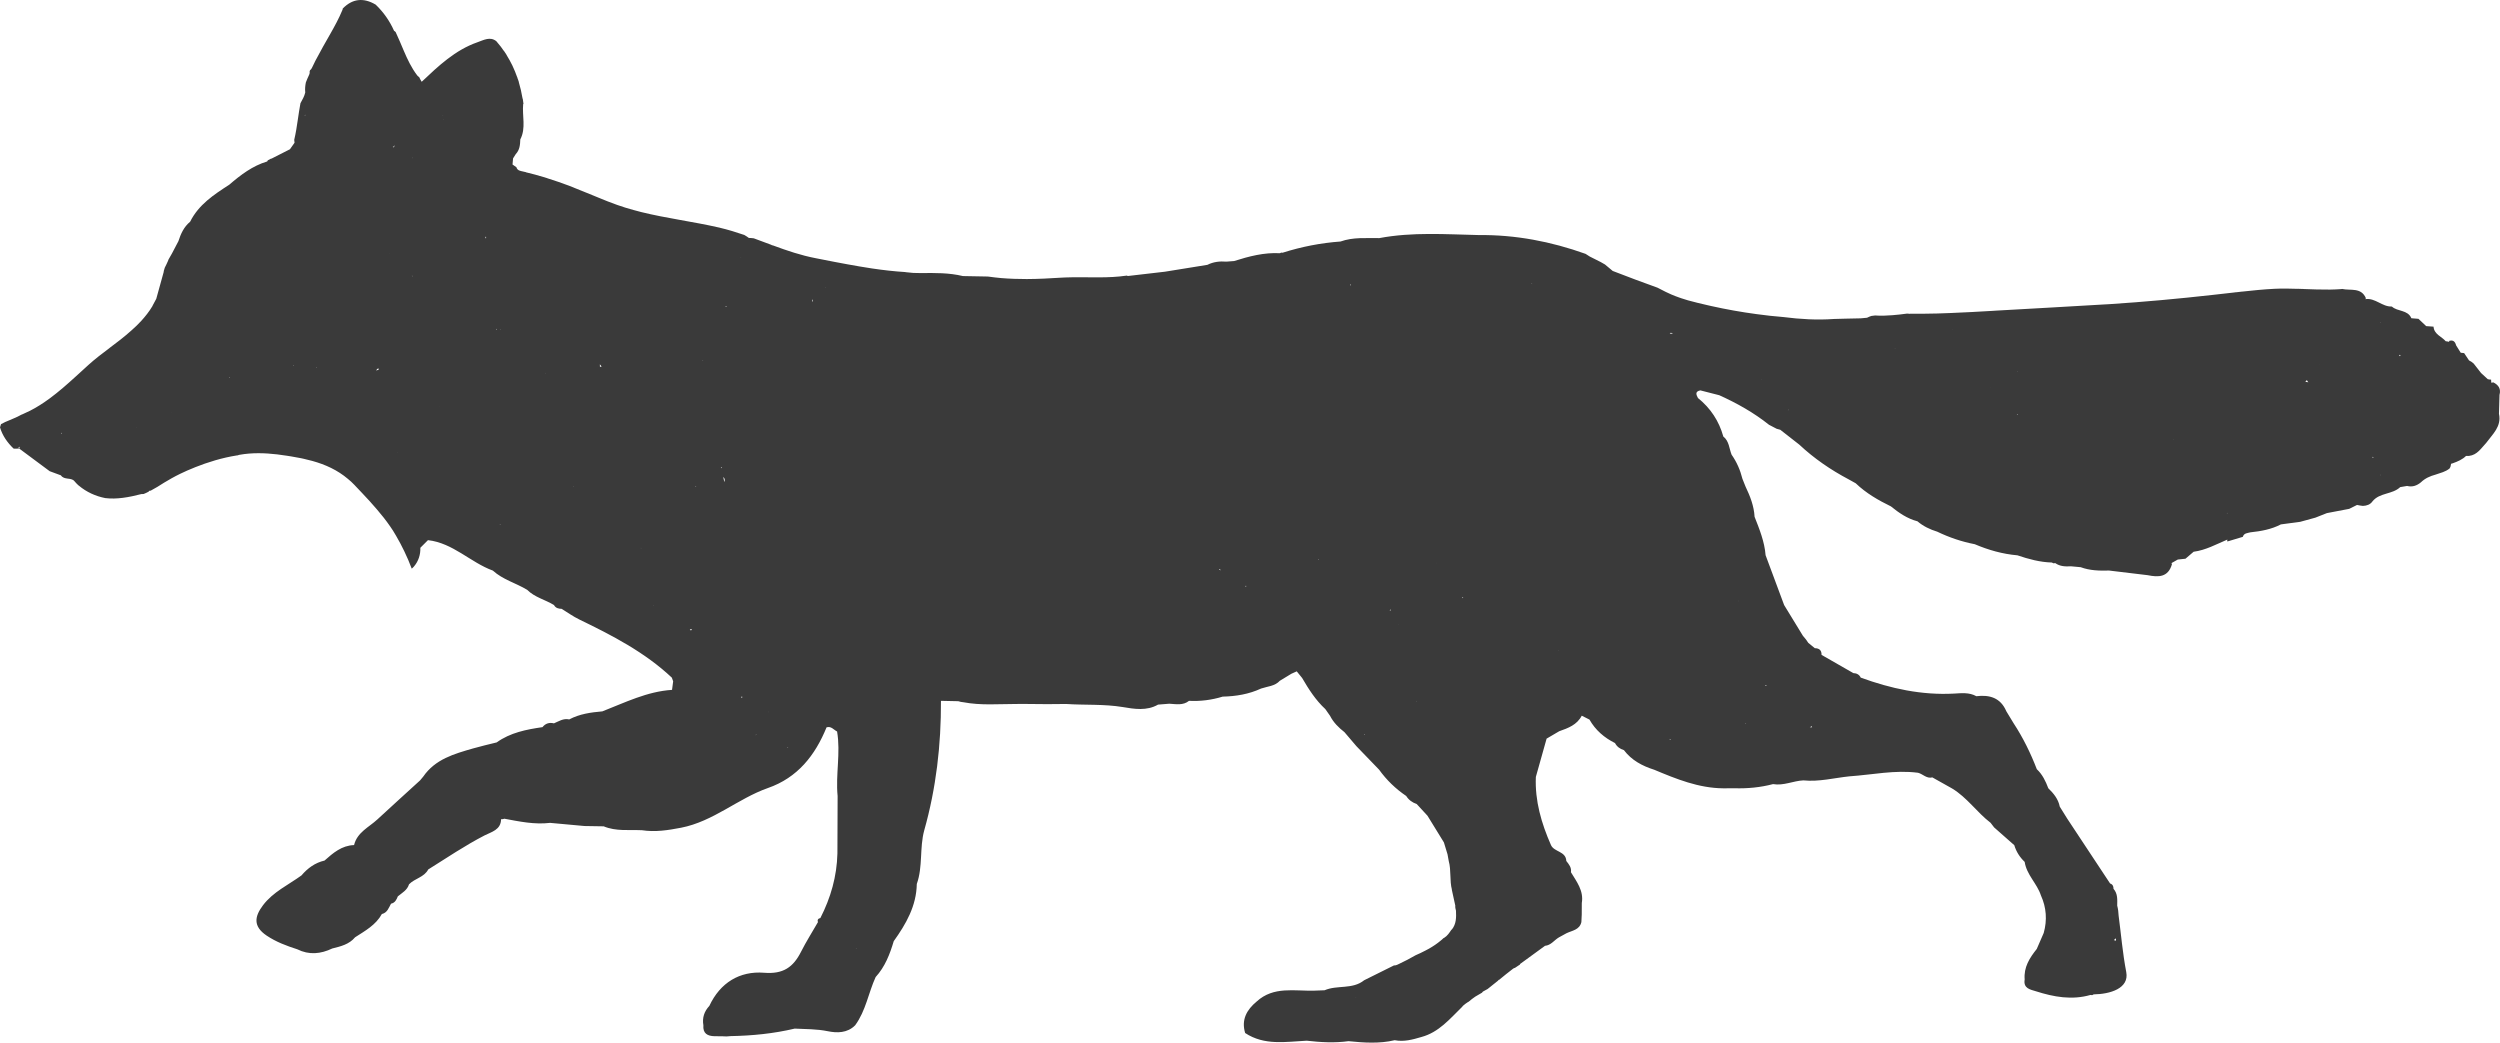 <?xml version="1.0" encoding="UTF-8"?>
<svg xmlns="http://www.w3.org/2000/svg" xmlns:xlink="http://www.w3.org/1999/xlink" width="183.416pt" height="76.493pt" viewBox="0 0 183.416 76.493" version="1.1">
<defs>
<clipPath id="clip1">
  <path d="M 0 0 L 183.414 0 L 183.414 76.492 L 0 76.492 Z M 0 0 "/>
</clipPath>
</defs>
<g id="surface1">
<g clip-path="url(#clip1)" clip-rule="nonzero">
<path style=" stroke:none;fill-rule:evenodd;fill:rgb(22.745%,22.745%,22.745%);fill-opacity:1;" d="M 179.207 33.172 C 179.215 33.172 179.215 33.168 179.223 33.168 C 179.223 33.168 179.227 33.172 179.227 33.172 Z M 176.004 26.125 C 176.027 26.094 176.051 26.059 176.074 26.023 C 176.09 26.051 176.109 26.074 176.121 26.109 C 176.078 26.109 176.047 26.121 176.004 26.125 M 174.66 23.672 C 174.652 23.66 174.645 23.656 174.637 23.645 C 174.637 23.645 174.637 23.645 174.637 23.641 C 174.637 23.645 174.637 23.645 174.637 23.645 L 174.668 23.645 C 174.664 23.652 174.66 23.664 174.66 23.672 M 174.668 34.863 C 174.66 34.863 174.652 34.863 174.645 34.863 C 174.645 34.859 174.645 34.859 174.645 34.859 C 174.652 34.848 174.656 34.836 174.668 34.82 C 174.668 34.836 174.668 34.852 174.668 34.863 M 174.047 33.574 C 174.051 33.559 174.051 33.539 174.055 33.523 C 174.094 33.527 174.129 33.527 174.172 33.531 C 174.125 33.543 174.09 33.559 174.047 33.574 M 170.16 26.742 C 170.156 26.738 170.156 26.734 170.156 26.727 L 170.156 26.723 L 170.156 26.727 C 170.16 26.734 170.164 26.738 170.168 26.746 C 170.164 26.746 170.16 26.742 170.16 26.742 M 169.133 28.008 C 169.168 27.961 169.207 27.926 169.246 27.887 C 169.27 27.938 169.309 27.992 169.355 28.047 C 169.285 28.031 169.211 28.02 169.133 28.008 M 167.078 35.992 C 167.078 35.988 167.082 35.988 167.082 35.988 L 167.086 35.992 Z M 163.414 37.656 C 163.402 37.66 163.391 37.66 163.379 37.66 C 163.387 37.648 163.391 37.641 163.395 37.625 C 163.402 37.637 163.41 37.641 163.418 37.652 C 163.418 37.652 163.414 37.656 163.414 37.656 M 159.484 32.262 C 159.48 32.254 159.477 32.25 159.473 32.246 C 159.48 32.246 159.492 32.25 159.504 32.25 C 159.496 32.254 159.492 32.258 159.484 32.262 M 147.969 30.406 C 147.98 30.395 147.992 30.383 148.008 30.371 C 148.02 30.387 148.039 30.402 148.055 30.414 C 148.027 30.414 148 30.41 147.969 30.406 M 148.004 27.238 C 148.012 27.242 148.016 27.25 148.023 27.254 C 148.016 27.262 148.008 27.273 148.004 27.281 C 148.004 27.27 148.004 27.254 148.004 27.238 M 146.035 28.418 C 146.035 28.414 146.035 28.414 146.031 28.414 C 146.035 28.41 146.039 28.41 146.043 28.406 L 146.047 28.406 Z M 143.242 24.203 C 143.234 24.203 143.23 24.203 143.227 24.203 C 143.23 24.195 143.23 24.191 143.23 24.184 C 143.234 24.191 143.238 24.195 143.242 24.203 L 143.246 24.203 Z M 139.039 25.605 C 139.039 25.605 139.039 25.609 139.039 25.609 L 139.039 25.605 C 139.039 25.605 139.039 25.605 139.043 25.605 C 139.043 25.605 139.039 25.605 139.039 25.605 M 139.039 25.605 C 139.027 25.602 139.02 25.594 139.016 25.586 L 139.039 25.578 Z M 131.188 30.086 L 131.18 30.086 C 131.199 30.074 131.219 30.062 131.234 30.047 C 131.238 30.051 131.242 30.051 131.242 30.055 C 131.227 30.066 131.203 30.074 131.188 30.086 M 131.172 30.109 L 131.188 30.09 C 131.191 30.094 131.195 30.094 131.199 30.098 C 131.191 30.102 131.18 30.105 131.172 30.109 M 129.254 27.867 C 129.246 27.859 129.238 27.852 129.23 27.844 C 129.238 27.852 129.25 27.855 129.262 27.859 C 129.258 27.863 129.254 27.863 129.254 27.867 M 127.555 44.074 C 127.559 44.082 127.562 44.09 127.566 44.098 C 127.562 44.102 127.555 44.102 127.551 44.105 C 127.551 44.094 127.551 44.086 127.555 44.074 M 128.074 53.043 L 128.105 53.074 C 128.105 53.074 128.105 53.074 128.105 53.078 L 128.105 53.074 C 128.094 53.082 128.074 53.082 128.059 53.09 C 128.066 53.07 128.066 53.059 128.074 53.043 M 129.633 50.277 C 129.602 50.293 129.566 50.312 129.535 50.328 C 129.523 50.309 129.516 50.289 129.508 50.273 C 129.547 50.27 129.59 50.273 129.633 50.277 M 132.918 53.277 C 132.926 53.309 132.934 53.336 132.949 53.359 L 132.777 53.359 C 132.832 53.336 132.871 53.305 132.918 53.277 M 134.551 56.156 Z M 155.242 68.84 C 155.242 68.898 155.238 68.957 155.234 69.02 C 155.188 69.004 155.137 68.988 155.086 68.969 C 155.137 68.926 155.188 68.883 155.242 68.84 M 122.5 24.48 L 122.488 24.492 C 122.492 24.488 122.496 24.484 122.5 24.48 C 122.527 24.449 122.559 24.434 122.586 24.41 C 122.645 24.434 122.699 24.457 122.746 24.48 Z M 122.504 54.27 C 122.508 54.246 122.508 54.227 122.512 54.207 C 122.535 54.23 122.559 54.25 122.582 54.273 C 122.555 54.27 122.523 54.266 122.504 54.27 M 122.223 26.172 C 122.223 26.172 122.219 26.172 122.219 26.172 C 122.219 26.172 122.223 26.168 122.223 26.168 Z M 114.355 47.762 C 114.348 47.754 114.34 47.754 114.332 47.746 C 114.344 47.746 114.355 47.75 114.367 47.746 C 114.363 47.75 114.359 47.754 114.355 47.762 M 100.074 53.918 C 100.074 53.898 100.086 53.879 100.098 53.859 C 100.105 53.875 100.109 53.895 100.117 53.906 C 100.102 53.91 100.086 53.914 100.074 53.918 M 96.77 41.02 C 96.762 41.031 96.762 41.043 96.758 41.059 C 96.742 41.043 96.727 41.031 96.711 41.02 Z M 98.395 21.684 Z M 99.086 20.859 C 99.098 20.891 99.109 20.918 99.117 20.949 C 99.094 20.93 99.066 20.918 99.043 20.902 C 99.055 20.891 99.074 20.879 99.086 20.859 M 102.016 44.711 C 102.023 44.727 102.031 44.738 102.043 44.754 C 102.031 44.758 102.02 44.762 102.008 44.781 C 101.949 44.902 101.957 44.766 102.016 44.711 M 102.59 45.781 C 102.59 45.781 102.59 45.781 102.59 45.777 L 102.59 45.785 L 102.59 45.781 C 102.586 45.785 102.586 45.789 102.582 45.797 C 102.582 45.789 102.578 45.785 102.574 45.781 C 102.578 45.781 102.582 45.781 102.59 45.781 M 103.926 51.426 C 103.926 51.434 103.922 51.438 103.922 51.445 C 103.918 51.469 103.938 51.484 103.941 51.504 C 103.934 51.477 103.91 51.457 103.906 51.43 C 103.914 51.43 103.922 51.43 103.926 51.426 M 105.391 41.297 L 105.398 41.305 C 105.395 41.305 105.391 41.305 105.387 41.301 Z M 105.398 41.309 C 105.406 41.309 105.41 41.305 105.414 41.305 C 105.41 41.309 105.406 41.312 105.402 41.316 C 105.402 41.312 105.402 41.309 105.398 41.309 M 107.281 43.824 C 107.309 43.828 107.336 43.828 107.363 43.828 C 107.332 43.848 107.309 43.867 107.281 43.887 C 107.281 43.863 107.281 43.848 107.281 43.824 M 112.398 20.797 C 112.398 20.812 112.402 20.824 112.402 20.84 C 112.391 20.836 112.379 20.828 112.367 20.824 C 112.379 20.816 112.391 20.809 112.398 20.797 M 99.418 73.152 C 99.418 73.152 99.418 73.152 99.418 73.148 C 99.449 73.16 99.48 73.168 99.508 73.184 C 99.477 73.168 99.449 73.16 99.418 73.152 M 91.414 43.07 C 91.391 43.043 91.379 43.016 91.383 42.984 C 91.398 42.984 91.414 42.984 91.43 42.984 C 91.422 43.012 91.418 43.043 91.414 43.07 M 89.445 41.809 C 89.457 41.789 89.461 41.77 89.469 41.75 C 89.508 41.781 89.539 41.805 89.578 41.836 C 89.523 41.824 89.492 41.82 89.445 41.809 M 62.82 69.602 C 62.809 69.594 62.801 69.582 62.793 69.574 C 62.812 69.586 62.832 69.59 62.855 69.602 C 62.844 69.602 62.832 69.602 62.82 69.602 M 57.777 54.812 C 57.797 54.816 57.809 54.812 57.824 54.812 C 57.809 54.824 57.797 54.84 57.781 54.852 C 57.777 54.836 57.777 54.824 57.777 54.812 M 57.52 55.09 L 57.52 55.082 L 57.523 55.082 C 57.52 55.086 57.52 55.086 57.52 55.09 M 47.023 40.223 C 47.023 40.215 47.023 40.207 47.023 40.199 C 47.031 40.203 47.039 40.207 47.047 40.207 C 47.039 40.215 47.031 40.219 47.023 40.223 M 41.773 38.172 L 41.777 38.172 C 41.773 38.172 41.773 38.172 41.773 38.176 C 41.773 38.172 41.773 38.172 41.773 38.172 M 36.652 38.504 C 36.668 38.492 36.684 38.48 36.703 38.473 C 36.707 38.48 36.711 38.492 36.719 38.5 C 36.695 38.504 36.676 38.504 36.652 38.504 M 32.223 29.816 C 32.223 29.812 32.219 29.812 32.219 29.809 C 32.223 29.812 32.23 29.809 32.234 29.812 C 32.23 29.812 32.227 29.816 32.223 29.816 M 29.164 33.195 C 29.16 33.195 29.16 33.191 29.16 33.191 C 29.164 33.188 29.164 33.18 29.168 33.176 C 29.172 33.176 29.172 33.176 29.176 33.18 C 29.172 33.184 29.168 33.191 29.164 33.195 M 27.582 27.176 C 27.641 27.121 27.699 27.066 27.754 27.008 C 27.758 27.051 27.77 27.09 27.777 27.133 C 27.711 27.148 27.645 27.164 27.582 27.176 M 27.188 32.344 L 27.188 32.332 C 27.191 32.336 27.195 32.34 27.199 32.344 C 27.195 32.344 27.191 32.344 27.188 32.344 M 23.195 26.965 C 23.219 26.961 23.238 26.961 23.258 26.961 C 23.242 26.969 23.23 26.98 23.215 26.988 C 23.207 26.98 23.203 26.973 23.195 26.965 M 21.512 26.816 C 21.512 26.809 21.508 26.797 21.508 26.785 C 21.527 26.789 21.547 26.789 21.566 26.789 C 21.547 26.797 21.527 26.809 21.512 26.816 M 16.812 27.699 C 16.828 27.691 16.84 27.688 16.855 27.68 C 16.859 27.695 16.859 27.711 16.867 27.727 C 16.848 27.719 16.832 27.707 16.812 27.699 M 12.555 30.293 L 12.551 30.285 C 12.559 30.285 12.562 30.289 12.566 30.289 C 12.562 30.293 12.559 30.293 12.555 30.293 M 10.047 31.375 C 10.039 31.371 10.031 31.371 10.023 31.367 C 10.035 31.367 10.043 31.367 10.051 31.367 C 10.047 31.371 10.047 31.375 10.047 31.375 M 4.48 31.766 C 4.504 31.766 4.523 31.762 4.547 31.762 C 4.543 31.781 4.535 31.805 4.527 31.82 C 4.512 31.801 4.496 31.785 4.48 31.766 M 21.301 18.312 L 21.301 18.316 C 21.297 18.316 21.293 18.312 21.289 18.312 C 21.293 18.312 21.297 18.312 21.301 18.312 M 22.395 8.418 C 22.398 8.434 22.398 8.449 22.402 8.461 C 22.379 8.461 22.367 8.473 22.344 8.473 C 22.359 8.453 22.379 8.438 22.395 8.418 M 28.961 10.707 C 28.949 10.723 28.938 10.742 28.918 10.758 L 28.832 10.824 C 28.832 10.797 28.832 10.773 28.828 10.746 L 28.918 10.758 C 28.914 10.734 28.91 10.707 28.906 10.684 C 28.922 10.688 28.945 10.699 28.961 10.707 M 28.609 18.605 C 28.605 18.605 28.602 18.609 28.598 18.609 C 28.598 18.605 28.598 18.598 28.598 18.594 C 28.602 18.594 28.605 18.602 28.609 18.605 M 30.242 11.551 L 30.27 11.586 C 30.27 11.59 30.27 11.594 30.27 11.594 C 30.27 11.598 30.27 11.605 30.266 11.609 C 30.258 11.59 30.25 11.57 30.242 11.551 M 30.277 20.273 C 30.262 20.27 30.246 20.266 30.227 20.258 C 30.227 20.246 30.223 20.234 30.223 20.223 C 30.242 20.238 30.258 20.254 30.277 20.273 M 32.508 8.504 C 32.5 8.5 32.492 8.504 32.48 8.5 C 32.48 8.496 32.484 8.488 32.484 8.484 C 32.492 8.488 32.5 8.496 32.508 8.504 M 32.555 8.777 C 32.555 8.781 32.551 8.785 32.551 8.789 C 32.543 8.785 32.539 8.781 32.527 8.777 Z M 36.68 24.195 C 36.699 24.191 36.719 24.18 36.738 24.172 C 36.73 24.18 36.73 24.188 36.723 24.195 Z M 36.398 24.152 C 36.41 24.148 36.426 24.137 36.438 24.125 C 36.441 24.152 36.441 24.176 36.445 24.203 C 36.43 24.188 36.414 24.168 36.398 24.152 M 35.656 17.34 L 35.664 17.473 L 35.598 17.473 C 35.621 17.43 35.637 17.383 35.656 17.34 M 39.254 30.371 L 39.254 30.371 M 40.055 27.355 L 40.055 27.359 C 40.043 27.391 40.031 27.418 40.008 27.445 C 40.023 27.414 40.039 27.387 40.055 27.355 M 42.062 35.684 C 42.062 35.684 42.055 35.688 42.051 35.691 C 42.051 35.688 42.051 35.684 42.051 35.68 C 42.055 35.68 42.059 35.684 42.062 35.684 M 42.062 35.727 C 42.059 35.715 42.055 35.703 42.051 35.691 C 42.059 35.695 42.066 35.695 42.074 35.699 C 42.066 35.707 42.062 35.719 42.062 35.727 M 44.016 26.738 C 44.059 26.793 44.098 26.844 44.141 26.895 C 44.102 26.898 44.059 26.902 44.016 26.91 C 44.012 26.855 44.008 26.805 44.008 26.746 C 44.012 26.746 44.016 26.742 44.016 26.738 M 47.969 44.418 C 47.961 44.41 47.949 44.406 47.941 44.398 C 47.953 44.398 47.965 44.398 47.977 44.402 C 47.973 44.406 47.973 44.414 47.969 44.418 M 50.672 46.168 C 50.77 46.117 50.797 46.281 50.637 46.23 C 50.629 46.219 50.617 46.207 50.609 46.195 C 50.629 46.188 50.648 46.184 50.672 46.168 M 51 19.164 Z M 51.047 35.652 C 51.055 35.664 51.066 35.68 51.078 35.691 C 51.062 35.691 51.047 35.691 51.027 35.695 C 51.027 35.691 51.023 35.691 51.023 35.688 C 51.031 35.676 51.039 35.664 51.047 35.652 M 51.578 26.414 L 51.578 26.445 C 51.562 26.441 51.555 26.441 51.543 26.434 C 51.555 26.43 51.566 26.418 51.578 26.414 M 52.977 34.293 C 52.953 34.316 52.93 34.332 52.906 34.352 C 52.902 34.332 52.895 34.316 52.891 34.293 Z M 53.137 35.367 C 53.113 35.242 53.09 35.117 53.066 34.992 C 53.188 35.102 53.191 35.23 53.137 35.367 M 53.312 22.465 C 53.293 22.484 53.281 22.504 53.262 22.523 C 53.25 22.496 53.242 22.48 53.23 22.457 C 53.258 22.461 53.285 22.461 53.312 22.465 M 54.355 18.871 C 54.359 18.875 54.363 18.879 54.371 18.883 L 54.344 18.883 C 54.348 18.879 54.352 18.875 54.355 18.871 M 54.438 51.219 C 54.414 51.188 54.391 51.152 54.367 51.121 L 54.367 51.117 C 54.367 51.117 54.367 51.121 54.371 51.121 C 54.398 51.121 54.43 51.121 54.461 51.117 C 54.453 51.152 54.441 51.188 54.438 51.219 M 55.48 53.902 C 55.484 53.906 55.492 53.914 55.5 53.922 C 55.473 53.926 55.449 53.926 55.426 53.93 C 55.441 53.918 55.465 53.91 55.48 53.902 M 56.348 52.223 C 56.344 52.227 56.348 52.23 56.344 52.23 C 56.344 52.23 56.34 52.23 56.34 52.227 C 56.34 52.227 56.344 52.223 56.348 52.223 M 56.371 52.234 C 56.363 52.238 56.359 52.242 56.355 52.246 C 56.352 52.242 56.348 52.238 56.348 52.234 C 56.355 52.234 56.359 52.234 56.371 52.234 M 59.605 21.945 C 59.605 22.004 59.629 22.051 59.641 22.105 C 59.621 22.105 59.602 22.109 59.586 22.117 C 59.582 22.062 59.582 22.004 59.605 21.945 M 60.555 21.094 C 60.562 21.102 60.57 21.109 60.578 21.117 C 60.566 21.113 60.555 21.113 60.539 21.109 C 60.543 21.102 60.551 21.102 60.555 21.094 M 182.93 28.055 C 182.879 28.059 182.828 28.07 182.777 28.078 C 182.77 28.004 182.766 27.926 182.762 27.852 C 182.68 27.852 182.602 27.84 182.52 27.82 C 182.355 27.668 182.191 27.52 182.027 27.367 C 181.852 27.133 181.66 26.906 181.484 26.672 C 181.391 26.586 181.285 26.512 181.172 26.457 C 181.164 26.453 181.156 26.453 181.148 26.449 C 181.027 26.27 180.906 26.086 180.785 25.906 C 180.699 25.895 180.617 25.887 180.535 25.879 C 180.422 25.695 180.309 25.516 180.195 25.336 C 180.125 25.066 179.98 24.918 179.68 25.012 L 179.691 25.082 C 179.605 25.059 179.52 25.043 179.434 25.035 C 179.133 24.684 178.582 24.535 178.539 23.965 C 178.359 23.953 178.18 23.941 178 23.926 C 177.809 23.746 177.621 23.57 177.434 23.391 C 177.262 23.375 177.086 23.359 176.914 23.348 C 176.645 22.715 175.898 22.875 175.48 22.488 C 174.777 22.52 174.27 21.844 173.547 21.945 C 173.539 21.949 173.531 21.949 173.523 21.949 C 173.543 21.93 173.566 21.914 173.582 21.887 C 173.234 21.062 172.457 21.336 171.836 21.199 C 171.809 21.207 171.781 21.211 171.75 21.211 C 171.48 21.23 171.211 21.242 170.941 21.246 C 170.289 21.254 169.633 21.227 168.98 21.203 C 168.98 21.203 168.98 21.203 168.98 21.199 C 168.957 21.199 168.93 21.199 168.906 21.199 C 168.805 21.195 168.699 21.191 168.598 21.188 L 168.598 21.191 C 168.02 21.172 167.445 21.16 166.867 21.188 C 166.074 21.227 165.285 21.309 164.492 21.395 C 164.484 21.395 164.48 21.395 164.473 21.395 C 164.352 21.406 164.23 21.422 164.105 21.438 C 164.059 21.441 164.008 21.445 163.961 21.449 L 163.961 21.453 C 163.594 21.496 163.227 21.535 162.855 21.578 C 162.68 21.602 162.508 21.617 162.332 21.637 C 159.824 21.918 157.32 22.148 154.805 22.312 C 154.762 22.312 154.719 22.316 154.676 22.32 C 154.602 22.324 154.523 22.328 154.449 22.332 C 151.785 22.5 149.121 22.629 146.457 22.789 C 146.355 22.797 146.254 22.805 146.148 22.809 C 145.137 22.871 144.121 22.922 143.105 22.965 C 142.777 22.977 142.449 22.988 142.121 23 C 141.473 23.016 140.82 23.023 140.168 23.016 C 140.145 23.02 140.117 23.023 140.086 23.023 C 140.055 23.023 140.023 23.02 139.992 23.012 C 139.965 23.008 139.938 23.008 139.91 23.008 C 139.555 23.055 139.199 23.098 138.844 23.125 C 138.418 23.16 137.996 23.176 137.57 23.145 C 137.477 23.156 137.387 23.168 137.293 23.18 C 137.188 23.215 137.082 23.258 136.977 23.312 C 136.824 23.328 136.672 23.34 136.516 23.355 C 136.141 23.363 135.766 23.371 135.391 23.379 C 135.113 23.387 134.836 23.395 134.555 23.402 C 133.305 23.492 132.07 23.418 130.852 23.262 C 130.184 23.207 129.52 23.137 128.852 23.043 C 127.75 22.895 126.652 22.699 125.566 22.457 C 125.469 22.438 125.375 22.414 125.277 22.391 C 124.797 22.281 124.316 22.168 123.84 22.035 C 123.684 21.988 123.523 21.938 123.367 21.887 C 123.312 21.867 123.262 21.852 123.207 21.832 C 123.008 21.762 122.809 21.688 122.613 21.602 C 122.477 21.543 122.344 21.48 122.207 21.414 C 122.004 21.316 121.805 21.211 121.602 21.105 C 121.074 20.914 120.547 20.719 120.02 20.527 C 119.453 20.312 118.887 20.094 118.32 19.879 C 118.133 19.723 117.945 19.562 117.754 19.406 C 117.652 19.348 117.547 19.285 117.441 19.227 C 117.172 19.09 116.902 18.953 116.633 18.82 C 116.527 18.754 116.43 18.691 116.328 18.625 C 113.797 17.719 111.191 17.219 108.5 17.246 C 106.059 17.191 103.617 17.012 101.195 17.469 C 100.242 17.48 99.273 17.387 98.348 17.719 C 96.895 17.824 95.48 18.102 94.094 18.543 C 94.023 18.523 93.965 18.535 93.91 18.578 C 92.742 18.512 91.637 18.805 90.539 19.152 C 90.355 19.164 90.168 19.18 89.977 19.195 C 89.492 19.156 89.023 19.207 88.582 19.43 C 87.543 19.598 86.508 19.766 85.465 19.934 C 84.559 20.039 83.648 20.145 82.742 20.25 C 82.719 20.238 82.699 20.23 82.676 20.219 C 82.656 20.223 82.633 20.223 82.609 20.227 C 81.359 20.41 80.07 20.328 78.801 20.344 C 78.801 20.344 78.801 20.344 78.801 20.34 C 78.605 20.344 78.41 20.348 78.215 20.355 L 78.211 20.355 C 78.203 20.355 78.199 20.355 78.191 20.355 C 78.078 20.359 77.969 20.363 77.855 20.371 C 77.016 20.426 76.168 20.469 75.328 20.473 C 74.703 20.473 74.078 20.453 73.457 20.402 C 73.133 20.371 72.809 20.336 72.484 20.289 C 72.43 20.285 72.375 20.285 72.32 20.285 C 71.762 20.273 71.203 20.266 70.645 20.254 C 69.629 20.008 68.594 20.023 67.559 20.035 C 67.371 20.027 67.188 20.027 67 20.023 C 66.816 20.004 66.633 19.988 66.449 19.969 C 66.441 19.965 66.438 19.965 66.43 19.961 C 65.605 19.91 64.789 19.816 63.973 19.695 C 63.363 19.605 62.758 19.496 62.152 19.387 C 61.852 19.332 61.555 19.277 61.254 19.219 C 60.789 19.129 60.32 19.035 59.855 18.945 C 58.77 18.738 57.738 18.387 56.715 18.008 C 56.688 18.004 56.664 17.996 56.637 17.992 C 56.617 17.98 56.594 17.969 56.574 17.957 C 56.148 17.797 55.727 17.637 55.301 17.484 C 55.184 17.469 55.062 17.457 54.941 17.457 C 54.836 17.379 54.723 17.305 54.605 17.238 C 54.016 17.035 53.418 16.852 52.805 16.707 C 52.805 16.707 52.805 16.707 52.801 16.703 C 52.777 16.699 52.75 16.695 52.727 16.688 C 50.848 16.258 48.918 16.02 47.047 15.559 C 46.855 15.512 46.664 15.461 46.473 15.406 C 46.07 15.297 45.676 15.176 45.281 15.035 C 44.805 14.867 44.336 14.68 43.867 14.484 C 43.586 14.367 43.309 14.254 43.031 14.141 C 43.027 14.141 43.027 14.141 43.027 14.141 C 42.711 14.008 42.395 13.883 42.078 13.758 C 42.078 13.758 42.078 13.754 42.078 13.754 C 41.984 13.715 41.891 13.68 41.797 13.645 L 41.793 13.645 C 41.789 13.641 41.785 13.641 41.781 13.637 C 41.246 13.434 40.703 13.25 40.156 13.078 C 40.156 13.074 40.156 13.074 40.156 13.074 C 40.105 13.059 40.055 13.043 40.004 13.027 C 39.969 13.016 39.934 13.004 39.898 12.992 L 39.898 12.996 C 39.465 12.863 39.031 12.746 38.59 12.641 L 38.59 12.633 C 38.473 12.605 38.352 12.578 38.234 12.551 C 38.215 12.547 38.195 12.539 38.176 12.535 C 38.012 12.5 37.918 12.395 37.887 12.27 L 37.602 12.07 C 37.617 11.922 37.629 11.773 37.641 11.621 C 37.707 11.516 37.773 11.41 37.84 11.305 C 38.129 11.004 38.16 10.621 38.172 10.23 C 38.605 9.398 38.301 8.504 38.383 7.641 C 38.391 7.633 38.398 7.625 38.406 7.613 C 38.402 7.594 38.398 7.574 38.395 7.555 C 38.395 7.551 38.395 7.547 38.395 7.543 C 38.387 7.445 38.371 7.348 38.355 7.254 C 38.352 7.246 38.344 7.238 38.34 7.234 C 38.27 6.816 38.176 6.402 38.055 5.996 C 38.055 5.996 38.059 5.992 38.059 5.988 C 38.047 5.953 38.035 5.918 38.02 5.879 C 38.016 5.867 38.012 5.852 38.008 5.836 C 38.008 5.836 38.008 5.836 38.004 5.836 C 37.988 5.793 37.973 5.75 37.957 5.707 C 37.961 5.703 37.961 5.699 37.961 5.699 C 37.949 5.664 37.934 5.629 37.918 5.598 C 37.836 5.363 37.742 5.133 37.637 4.91 C 37.617 4.871 37.602 4.828 37.582 4.789 C 37.578 4.777 37.574 4.766 37.566 4.754 L 37.57 4.766 C 37.453 4.523 37.32 4.289 37.18 4.062 L 37.184 4.059 C 37.176 4.047 37.164 4.031 37.156 4.016 C 37.148 4.008 37.145 4 37.141 3.988 C 37.141 3.988 37.141 3.992 37.141 3.988 C 37.098 3.922 37.055 3.859 37.012 3.793 C 37.012 3.789 37.008 3.789 37.008 3.785 C 36.992 3.766 36.98 3.746 36.969 3.727 C 36.965 3.727 36.965 3.73 36.961 3.73 C 36.824 3.527 36.68 3.332 36.52 3.152 C 36.496 3.121 36.473 3.094 36.449 3.066 C 36.438 3.051 36.426 3.035 36.41 3.02 C 35.961 2.664 35.496 2.934 35.023 3.102 C 33.395 3.672 32.172 4.832 30.938 6 C 30.867 5.887 30.805 5.77 30.75 5.652 C 30.699 5.625 30.648 5.586 30.609 5.531 C 30.188 4.98 29.891 4.352 29.617 3.707 C 29.422 3.254 29.238 2.797 29.027 2.352 C 28.992 2.316 28.957 2.285 28.91 2.258 C 28.586 1.531 28.137 0.891 27.562 0.34 C 26.66 -0.195 25.852 -0.098 25.145 0.629 C 25.145 0.672 25.133 0.715 25.109 0.762 C 24.859 1.363 24.547 1.934 24.227 2.496 C 23.875 3.117 23.516 3.734 23.188 4.367 C 23.184 4.375 23.18 4.383 23.172 4.391 C 23.156 4.414 23.145 4.445 23.133 4.473 C 23.121 4.492 23.105 4.516 23.098 4.535 L 23.102 4.535 C 23.027 4.684 22.953 4.832 22.883 4.984 C 22.848 5.059 22.805 5.113 22.75 5.148 C 22.738 5.18 22.727 5.207 22.715 5.234 C 22.73 5.32 22.719 5.41 22.672 5.504 C 22.586 5.68 22.512 5.863 22.441 6.043 C 22.391 6.281 22.367 6.527 22.395 6.785 C 22.332 7.062 22.184 7.32 22.043 7.574 C 21.969 7.961 21.914 8.355 21.855 8.746 C 21.781 9.258 21.703 9.766 21.586 10.262 C 21.59 10.332 21.598 10.402 21.609 10.473 C 21.5 10.629 21.387 10.789 21.273 10.949 C 20.82 11.18 20.367 11.41 19.914 11.641 C 19.902 11.641 19.895 11.641 19.887 11.637 C 19.809 11.68 19.73 11.723 19.648 11.762 C 19.633 11.785 19.621 11.816 19.605 11.844 C 18.527 12.168 17.656 12.832 16.816 13.555 C 15.691 14.281 14.574 15.012 13.949 16.266 C 13.488 16.648 13.258 17.164 13.082 17.715 L 13.078 17.715 C 12.926 18.012 12.77 18.309 12.613 18.602 L 12.363 19.039 C 12.348 19.078 12.336 19.121 12.316 19.164 C 12.25 19.324 12.168 19.48 12.09 19.637 C 12.059 19.719 12.035 19.805 12.012 19.895 C 12.012 19.91 12.012 19.926 12.012 19.945 C 11.832 20.605 11.648 21.262 11.465 21.922 C 11.383 22.078 11.297 22.234 11.211 22.395 C 11.203 22.418 11.191 22.441 11.18 22.461 C 11.176 22.469 11.176 22.473 11.172 22.477 C 10.941 22.863 10.664 23.211 10.367 23.539 C 10.141 23.785 9.898 24.02 9.648 24.238 C 9.379 24.48 9.102 24.711 8.812 24.938 C 8.555 25.137 8.297 25.332 8.039 25.527 L 8.039 25.531 C 7.508 25.93 6.98 26.328 6.496 26.766 C 6.297 26.941 6.102 27.121 5.906 27.305 C 5.789 27.41 5.672 27.516 5.559 27.621 C 4.934 28.191 4.301 28.75 3.625 29.246 C 3.176 29.574 2.707 29.879 2.207 30.133 C 2.031 30.223 1.848 30.309 1.664 30.387 C 1.637 30.398 1.605 30.41 1.574 30.422 C 1.207 30.633 0.801 30.773 0.414 30.949 C 0.41 30.949 0.406 30.949 0.402 30.949 C 0.383 30.961 0.359 30.973 0.34 30.984 C 0.32 30.992 0.297 31 0.277 31.012 C 0.277 31.012 0.277 31.016 0.277 31.016 C 0.211 31.047 0.141 31.082 0.074 31.117 C 0.043 31.195 0.02 31.273 0 31.352 C 0.172 31.949 0.543 32.48 1 32.914 C 1.133 32.922 1.27 32.918 1.406 32.906 L 1.352 32.82 C 1.383 32.809 1.418 32.789 1.453 32.777 C 1.438 32.82 1.422 32.863 1.406 32.906 C 2.152 33.461 2.898 34.016 3.645 34.57 C 3.918 34.672 4.191 34.773 4.469 34.875 C 4.707 35.23 5.211 35.016 5.449 35.289 C 5.543 35.402 5.641 35.504 5.742 35.598 C 5.758 35.609 5.773 35.621 5.789 35.633 C 6.348 36.102 7.02 36.406 7.723 36.543 C 8.562 36.648 9.461 36.484 10.367 36.25 C 10.426 36.25 10.484 36.25 10.539 36.242 C 10.66 36.191 10.777 36.141 10.895 36.078 C 10.914 36.059 10.934 36.035 10.953 36.008 C 10.988 36.004 11.023 36 11.059 35.996 C 11.391 35.82 11.711 35.625 12.035 35.414 C 12.219 35.301 12.402 35.195 12.59 35.09 C 12.797 34.973 13.012 34.863 13.227 34.758 C 13.566 34.594 13.91 34.441 14.258 34.305 C 14.273 34.293 14.293 34.289 14.312 34.281 C 15.246 33.91 16.301 33.582 17.371 33.414 C 17.398 33.41 17.426 33.406 17.453 33.406 C 17.488 33.387 17.527 33.371 17.574 33.367 C 18.496 33.203 19.418 33.23 20.332 33.336 C 20.578 33.363 20.82 33.398 21.062 33.438 C 21.16 33.453 21.258 33.465 21.355 33.484 C 21.602 33.527 21.844 33.57 22.086 33.617 C 22.152 33.633 22.215 33.648 22.281 33.66 C 22.492 33.707 22.703 33.762 22.91 33.816 C 23.871 34.082 24.762 34.488 25.523 35.133 C 25.688 35.27 25.852 35.414 26.004 35.578 C 26.043 35.617 26.078 35.656 26.117 35.699 C 26.199 35.781 26.277 35.867 26.355 35.949 L 26.566 36.172 C 26.938 36.562 27.301 36.961 27.648 37.367 C 27.996 37.77 28.324 38.184 28.625 38.621 C 28.691 38.727 28.766 38.824 28.832 38.93 C 28.91 39.055 28.98 39.184 29.059 39.309 C 29.277 39.68 29.477 40.059 29.66 40.441 C 29.859 40.859 30.047 41.281 30.207 41.719 C 30.262 41.68 30.32 41.621 30.383 41.547 C 30.703 41.164 30.855 40.695 30.84 40.188 C 31.027 40 31.215 39.816 31.398 39.629 C 33.238 39.836 34.508 41.258 36.16 41.863 C 36.891 42.527 37.852 42.777 38.676 43.273 C 39.227 43.828 40 43.992 40.645 44.391 C 40.766 44.613 40.973 44.664 41.207 44.668 C 41.637 44.934 42.051 45.23 42.5 45.449 C 44.922 46.621 47.305 47.852 49.289 49.715 C 49.32 49.805 49.352 49.895 49.387 49.984 C 49.355 50.191 49.332 50.402 49.305 50.613 C 47.473 50.73 45.859 51.543 44.191 52.191 C 43.352 52.262 42.52 52.379 41.762 52.781 C 41.336 52.684 41 52.918 40.641 53.07 C 40.305 52.988 40.02 53.07 39.801 53.348 C 38.613 53.52 37.441 53.75 36.438 54.469 C 35.859 54.613 35.277 54.746 34.707 54.91 C 33.324 55.309 31.934 55.695 31.051 56.977 C 30.977 57.07 30.898 57.16 30.82 57.254 C 29.777 58.207 28.727 59.156 27.688 60.117 C 27.066 60.695 26.203 61.062 25.977 62 C 25.07 62.031 24.438 62.578 23.809 63.137 C 23.113 63.297 22.574 63.695 22.117 64.227 C 21.152 64.926 20.035 65.434 19.293 66.418 C 18.68 67.234 18.547 67.957 19.562 68.641 C 20.266 69.113 21.02 69.391 21.809 69.645 C 22.676 70.078 23.531 69.992 24.379 69.586 C 24.996 69.434 25.617 69.285 26.051 68.766 C 26.789 68.289 27.57 67.867 28.016 67.059 C 28.418 66.965 28.52 66.602 28.688 66.301 C 28.984 66.238 29.09 66.004 29.188 65.762 C 29.5 65.504 29.879 65.309 30.008 64.879 C 30.426 64.445 31.117 64.367 31.418 63.789 C 32.785 62.934 34.117 62.031 35.555 61.289 C 36.039 61.039 36.754 60.891 36.762 60.102 C 36.844 60.109 36.926 60.098 37.004 60.066 C 38.113 60.273 39.219 60.508 40.359 60.371 C 41.203 60.449 42.043 60.527 42.883 60.602 C 43.352 60.609 43.816 60.617 44.289 60.625 C 45.195 61.004 46.156 60.867 47.094 60.91 C 48.066 61.059 49 60.914 49.969 60.727 C 52.336 60.266 54.129 58.594 56.336 57.816 C 58.52 57.055 59.801 55.422 60.641 53.363 C 60.98 53.254 61.164 53.543 61.414 53.668 C 61.684 55.242 61.297 56.824 61.453 58.402 C 61.449 59.805 61.441 61.211 61.438 62.613 C 61.398 64.293 60.949 65.863 60.188 67.352 C 60.016 67.391 59.953 67.488 60.008 67.656 C 59.594 68.379 59.145 69.082 58.773 69.82 C 58.199 70.957 57.469 71.484 56.051 71.367 C 54.273 71.227 52.836 72.094 52.043 73.797 C 51.668 74.199 51.508 74.672 51.605 75.219 C 51.555 75.82 51.902 76.016 52.434 76.023 C 52.613 76.023 52.797 76.027 52.977 76.027 C 53.199 76.051 53.402 76.043 53.598 76.016 C 55.184 75.988 56.758 75.832 58.305 75.465 C 59.113 75.508 59.914 75.488 60.727 75.656 C 61.395 75.793 62.168 75.805 62.742 75.219 C 63.523 74.156 63.711 72.848 64.242 71.684 C 64.93 70.93 65.285 70.008 65.57 69.051 C 66.473 67.789 67.234 66.469 67.262 64.852 C 67.715 63.582 67.457 62.211 67.805 60.93 C 68.684 57.82 69.047 54.645 69.035 51.418 C 69.457 51.426 69.883 51.438 70.305 51.445 C 70.426 51.488 70.551 51.508 70.676 51.52 C 71.961 51.766 73.266 51.648 74.562 51.648 C 74.754 51.648 74.941 51.648 75.129 51.645 C 75.688 51.652 76.246 51.656 76.801 51.66 C 76.988 51.66 77.18 51.66 77.371 51.656 C 77.648 51.652 77.93 51.652 78.211 51.648 C 79.598 51.742 80.984 51.645 82.379 51.875 C 83.207 52.016 84.137 52.172 84.961 51.695 C 85.234 51.672 85.512 51.652 85.785 51.629 C 86.285 51.656 86.793 51.773 87.234 51.418 C 88.078 51.461 88.898 51.355 89.703 51.109 C 90.68 51.086 91.629 50.93 92.52 50.516 C 92.992 50.355 93.527 50.348 93.898 49.945 C 94.18 49.773 94.465 49.602 94.746 49.43 C 94.875 49.371 95.008 49.312 95.137 49.254 C 95.27 49.414 95.402 49.574 95.531 49.738 C 96.012 50.562 96.523 51.367 97.234 52.023 C 97.348 52.188 97.465 52.352 97.578 52.512 C 97.828 53.004 98.207 53.379 98.637 53.715 C 98.707 53.793 98.773 53.875 98.844 53.957 C 99.066 54.219 99.293 54.484 99.516 54.746 C 100.07 55.32 100.625 55.895 101.18 56.469 C 101.727 57.23 102.391 57.871 103.168 58.398 C 103.352 58.691 103.617 58.879 103.938 58.988 C 104.203 59.277 104.469 59.562 104.73 59.848 C 105.133 60.5 105.535 61.152 105.934 61.805 C 106.023 62.098 106.109 62.387 106.199 62.676 C 106.23 62.84 106.258 63.004 106.289 63.172 C 106.477 63.848 106.344 64.605 106.523 65.281 L 106.512 65.262 L 106.77 66.445 L 106.77 66.441 C 106.754 66.555 106.785 66.684 106.82 66.816 C 106.844 67.305 106.844 67.793 106.512 68.203 L 106.508 68.199 C 106.5 68.203 106.496 68.203 106.488 68.207 C 106.336 68.434 106.191 68.66 105.945 68.812 C 105.934 68.82 105.918 68.824 105.902 68.828 C 105.844 68.891 105.777 68.945 105.711 69 C 105.441 69.227 105.152 69.422 104.844 69.598 C 104.754 69.648 104.66 69.699 104.566 69.746 C 104.336 69.867 104.098 69.98 103.859 70.082 C 103.465 70.316 103.051 70.523 102.633 70.723 L 102.5 70.785 C 102.422 70.824 102.344 70.836 102.273 70.828 C 101.543 71.191 100.812 71.555 100.082 71.918 C 99.23 72.609 98.105 72.25 97.18 72.652 C 96.93 72.66 96.684 72.668 96.434 72.68 C 94.98 72.723 93.441 72.336 92.195 73.48 C 91.465 74.086 91.059 74.812 91.352 75.789 C 92.766 76.723 94.328 76.43 95.867 76.352 C 96.891 76.469 97.91 76.527 98.934 76.387 C 100.066 76.5 101.199 76.582 102.324 76.316 C 103 76.449 103.641 76.27 104.281 76.082 C 105.566 75.738 106.371 74.746 107.266 73.875 C 107.285 73.848 107.305 73.824 107.328 73.797 C 107.34 73.789 107.352 73.781 107.359 73.77 C 107.465 73.676 107.574 73.598 107.691 73.523 C 107.715 73.512 107.73 73.504 107.75 73.492 C 107.91 73.363 108.062 73.227 108.238 73.117 C 108.398 73.016 108.562 72.922 108.727 72.832 C 108.754 72.805 108.777 72.773 108.801 72.742 L 108.801 72.746 C 108.914 72.684 109.023 72.621 109.141 72.559 C 109.398 72.359 109.656 72.152 109.91 71.945 C 109.922 71.93 109.934 71.91 109.949 71.891 L 109.98 71.891 C 110.148 71.754 110.316 71.613 110.488 71.477 C 110.656 71.344 110.82 71.211 110.988 71.086 C 110.996 71.078 111.008 71.07 111.02 71.062 C 111.062 71.035 111.105 71.016 111.148 71.008 C 111.27 70.926 111.391 70.844 111.512 70.766 C 111.52 70.746 111.523 70.734 111.531 70.715 L 111.551 70.703 C 112.148 70.266 112.75 69.828 113.352 69.391 C 113.793 69.352 114.027 68.973 114.371 68.773 C 114.555 68.672 114.738 68.57 114.926 68.469 C 115.344 68.266 115.883 68.23 116.02 67.652 C 116.031 67.465 116.039 67.277 116.047 67.094 C 116.047 66.812 116.051 66.531 116.051 66.25 C 116.203 65.352 115.676 64.691 115.254 63.992 C 115.309 63.648 115.105 63.41 114.914 63.168 C 114.887 62.441 114.023 62.52 113.789 62 C 113.09 60.406 112.605 58.766 112.68 57 C 112.941 56.062 113.203 55.129 113.469 54.191 L 114.254 53.73 C 114.305 53.707 114.352 53.68 114.395 53.648 C 115.051 53.418 115.699 53.18 116.047 52.508 C 116.234 52.605 116.426 52.699 116.613 52.793 C 117.055 53.57 117.695 54.121 118.488 54.516 C 118.629 54.785 118.855 54.945 119.141 55.035 C 119.707 55.781 120.488 56.195 121.363 56.473 C 122.988 57.152 124.617 57.82 126.426 57.836 C 126.703 57.836 126.984 57.832 127.266 57.832 C 128.219 57.859 129.16 57.77 130.082 57.527 C 130.855 57.66 131.559 57.289 132.305 57.254 C 133.449 57.371 134.559 57.074 135.684 56.957 C 137.359 56.844 139.023 56.473 140.719 56.695 C 141.078 56.785 141.348 57.145 141.77 57.035 C 142.254 57.309 142.738 57.578 143.219 57.848 C 144.32 58.512 145.039 59.598 146.043 60.367 C 146.129 60.48 146.215 60.594 146.301 60.703 C 146.793 61.137 147.285 61.57 147.781 62.008 C 147.922 62.484 148.184 62.891 148.543 63.234 C 148.684 64.18 149.449 64.816 149.734 65.691 C 150.137 66.582 150.203 67.504 149.941 68.445 C 149.77 68.836 149.602 69.23 149.43 69.621 C 148.906 70.277 148.465 70.965 148.543 71.859 C 148.43 72.52 148.953 72.598 149.371 72.727 C 150.68 73.145 152.004 73.387 153.371 72.996 L 153.496 73.012 L 153.609 72.953 C 154.793 72.938 156.223 72.527 155.996 71.32 C 155.73 69.938 155.617 68.547 155.434 67.164 C 155.422 66.922 155.398 66.684 155.332 66.445 C 155.336 66.016 155.383 65.57 155.059 65.207 C 155.066 65.02 154.996 64.879 154.809 64.816 C 153.762 63.23 152.711 61.645 151.664 60.059 L 151.117 59.18 C 151.008 58.625 150.668 58.211 150.277 57.832 C 150.082 57.316 149.848 56.82 149.434 56.434 C 148.98 55.254 148.426 54.125 147.73 53.062 C 147.555 52.77 147.375 52.477 147.195 52.18 C 146.773 51.191 145.973 50.961 144.996 51.078 C 144.477 50.785 143.895 50.855 143.352 50.887 C 140.977 51.012 138.723 50.52 136.516 49.715 C 136.406 49.488 136.215 49.391 135.973 49.383 C 135.195 48.938 134.418 48.492 133.641 48.047 C 133.648 47.707 133.473 47.559 133.145 47.555 C 132.984 47.426 132.828 47.293 132.668 47.164 C 132.609 47.082 132.551 46.996 132.496 46.914 C 132.422 46.824 132.344 46.734 132.27 46.641 C 131.812 45.891 131.355 45.141 130.895 44.391 C 130.441 43.172 129.988 41.953 129.535 40.734 C 129.457 39.738 129.086 38.828 128.727 37.914 C 128.684 37.121 128.398 36.398 128.062 35.695 C 127.988 35.508 127.91 35.32 127.836 35.129 C 127.676 34.488 127.418 33.895 127.039 33.355 C 127.039 33.355 127.039 33.355 127.039 33.352 C 126.859 32.902 126.863 32.363 126.434 32.027 C 126.117 30.887 125.496 29.945 124.574 29.203 C 124.441 28.953 124.344 28.719 124.75 28.641 C 125.211 28.762 125.672 28.879 126.137 28.996 C 127.434 29.582 128.668 30.273 129.785 31.164 C 129.973 31.262 130.156 31.359 130.344 31.457 C 130.434 31.48 130.523 31.504 130.613 31.531 C 131.078 31.895 131.543 32.258 132.008 32.621 C 133.094 33.637 134.309 34.469 135.621 35.164 C 135.797 35.262 135.973 35.359 136.148 35.457 C 136.906 36.184 137.801 36.699 138.73 37.152 C 139.316 37.629 139.934 38.051 140.676 38.246 C 141.102 38.609 141.598 38.844 142.129 39.008 C 143.008 39.43 143.918 39.742 144.879 39.926 C 145.883 40.352 146.918 40.648 148.012 40.742 C 148.832 41.02 149.664 41.246 150.535 41.27 L 150.656 41.328 L 150.785 41.312 C 151.137 41.562 151.535 41.57 151.941 41.547 C 152.18 41.566 152.414 41.594 152.652 41.613 C 153.328 41.863 154.031 41.879 154.738 41.859 C 155.68 41.973 156.621 42.086 157.566 42.199 C 158.355 42.359 159.07 42.363 159.348 41.395 C 159.336 41.363 159.328 41.34 159.316 41.312 C 159.469 41.223 159.625 41.137 159.777 41.051 C 159.965 41.031 160.152 41.012 160.34 40.992 C 160.539 40.82 160.738 40.652 160.938 40.48 C 161.828 40.363 162.605 39.93 163.414 39.586 C 163.398 39.633 163.398 39.68 163.414 39.727 C 163.793 39.613 164.172 39.5 164.547 39.387 C 164.629 39.105 164.887 39.117 165.102 39.055 C 165.875 38.973 166.637 38.84 167.34 38.473 C 167.812 38.41 168.281 38.352 168.754 38.285 C 169.125 38.184 169.5 38.078 169.875 37.977 C 170.152 37.863 170.434 37.754 170.715 37.645 C 171.262 37.539 171.809 37.438 172.355 37.332 C 172.547 37.234 172.734 37.141 172.926 37.047 C 173.07 37.074 173.215 37.105 173.359 37.117 C 173.645 37.102 173.895 37.023 174.066 36.777 C 174.59 36.133 175.52 36.285 176.094 35.738 C 176.262 35.707 176.43 35.68 176.598 35.652 C 176.984 35.75 177.316 35.633 177.613 35.387 C 177.918 35.09 178.289 34.93 178.691 34.82 C 179.047 34.695 179.422 34.617 179.719 34.367 C 179.785 34.262 179.816 34.152 179.824 34.027 C 179.867 34.016 179.91 34.008 179.953 33.988 C 180.312 33.859 180.656 33.715 180.926 33.449 C 180.992 33.453 181.062 33.453 181.141 33.449 C 181.746 33.379 182.035 32.883 182.402 32.496 C 182.871 31.852 183.543 31.293 183.34 30.355 C 183.352 29.895 183.367 29.434 183.379 28.973 C 183.5 28.535 183.312 28.246 182.93 28.055 "/>
</g>
</g>
</svg>
